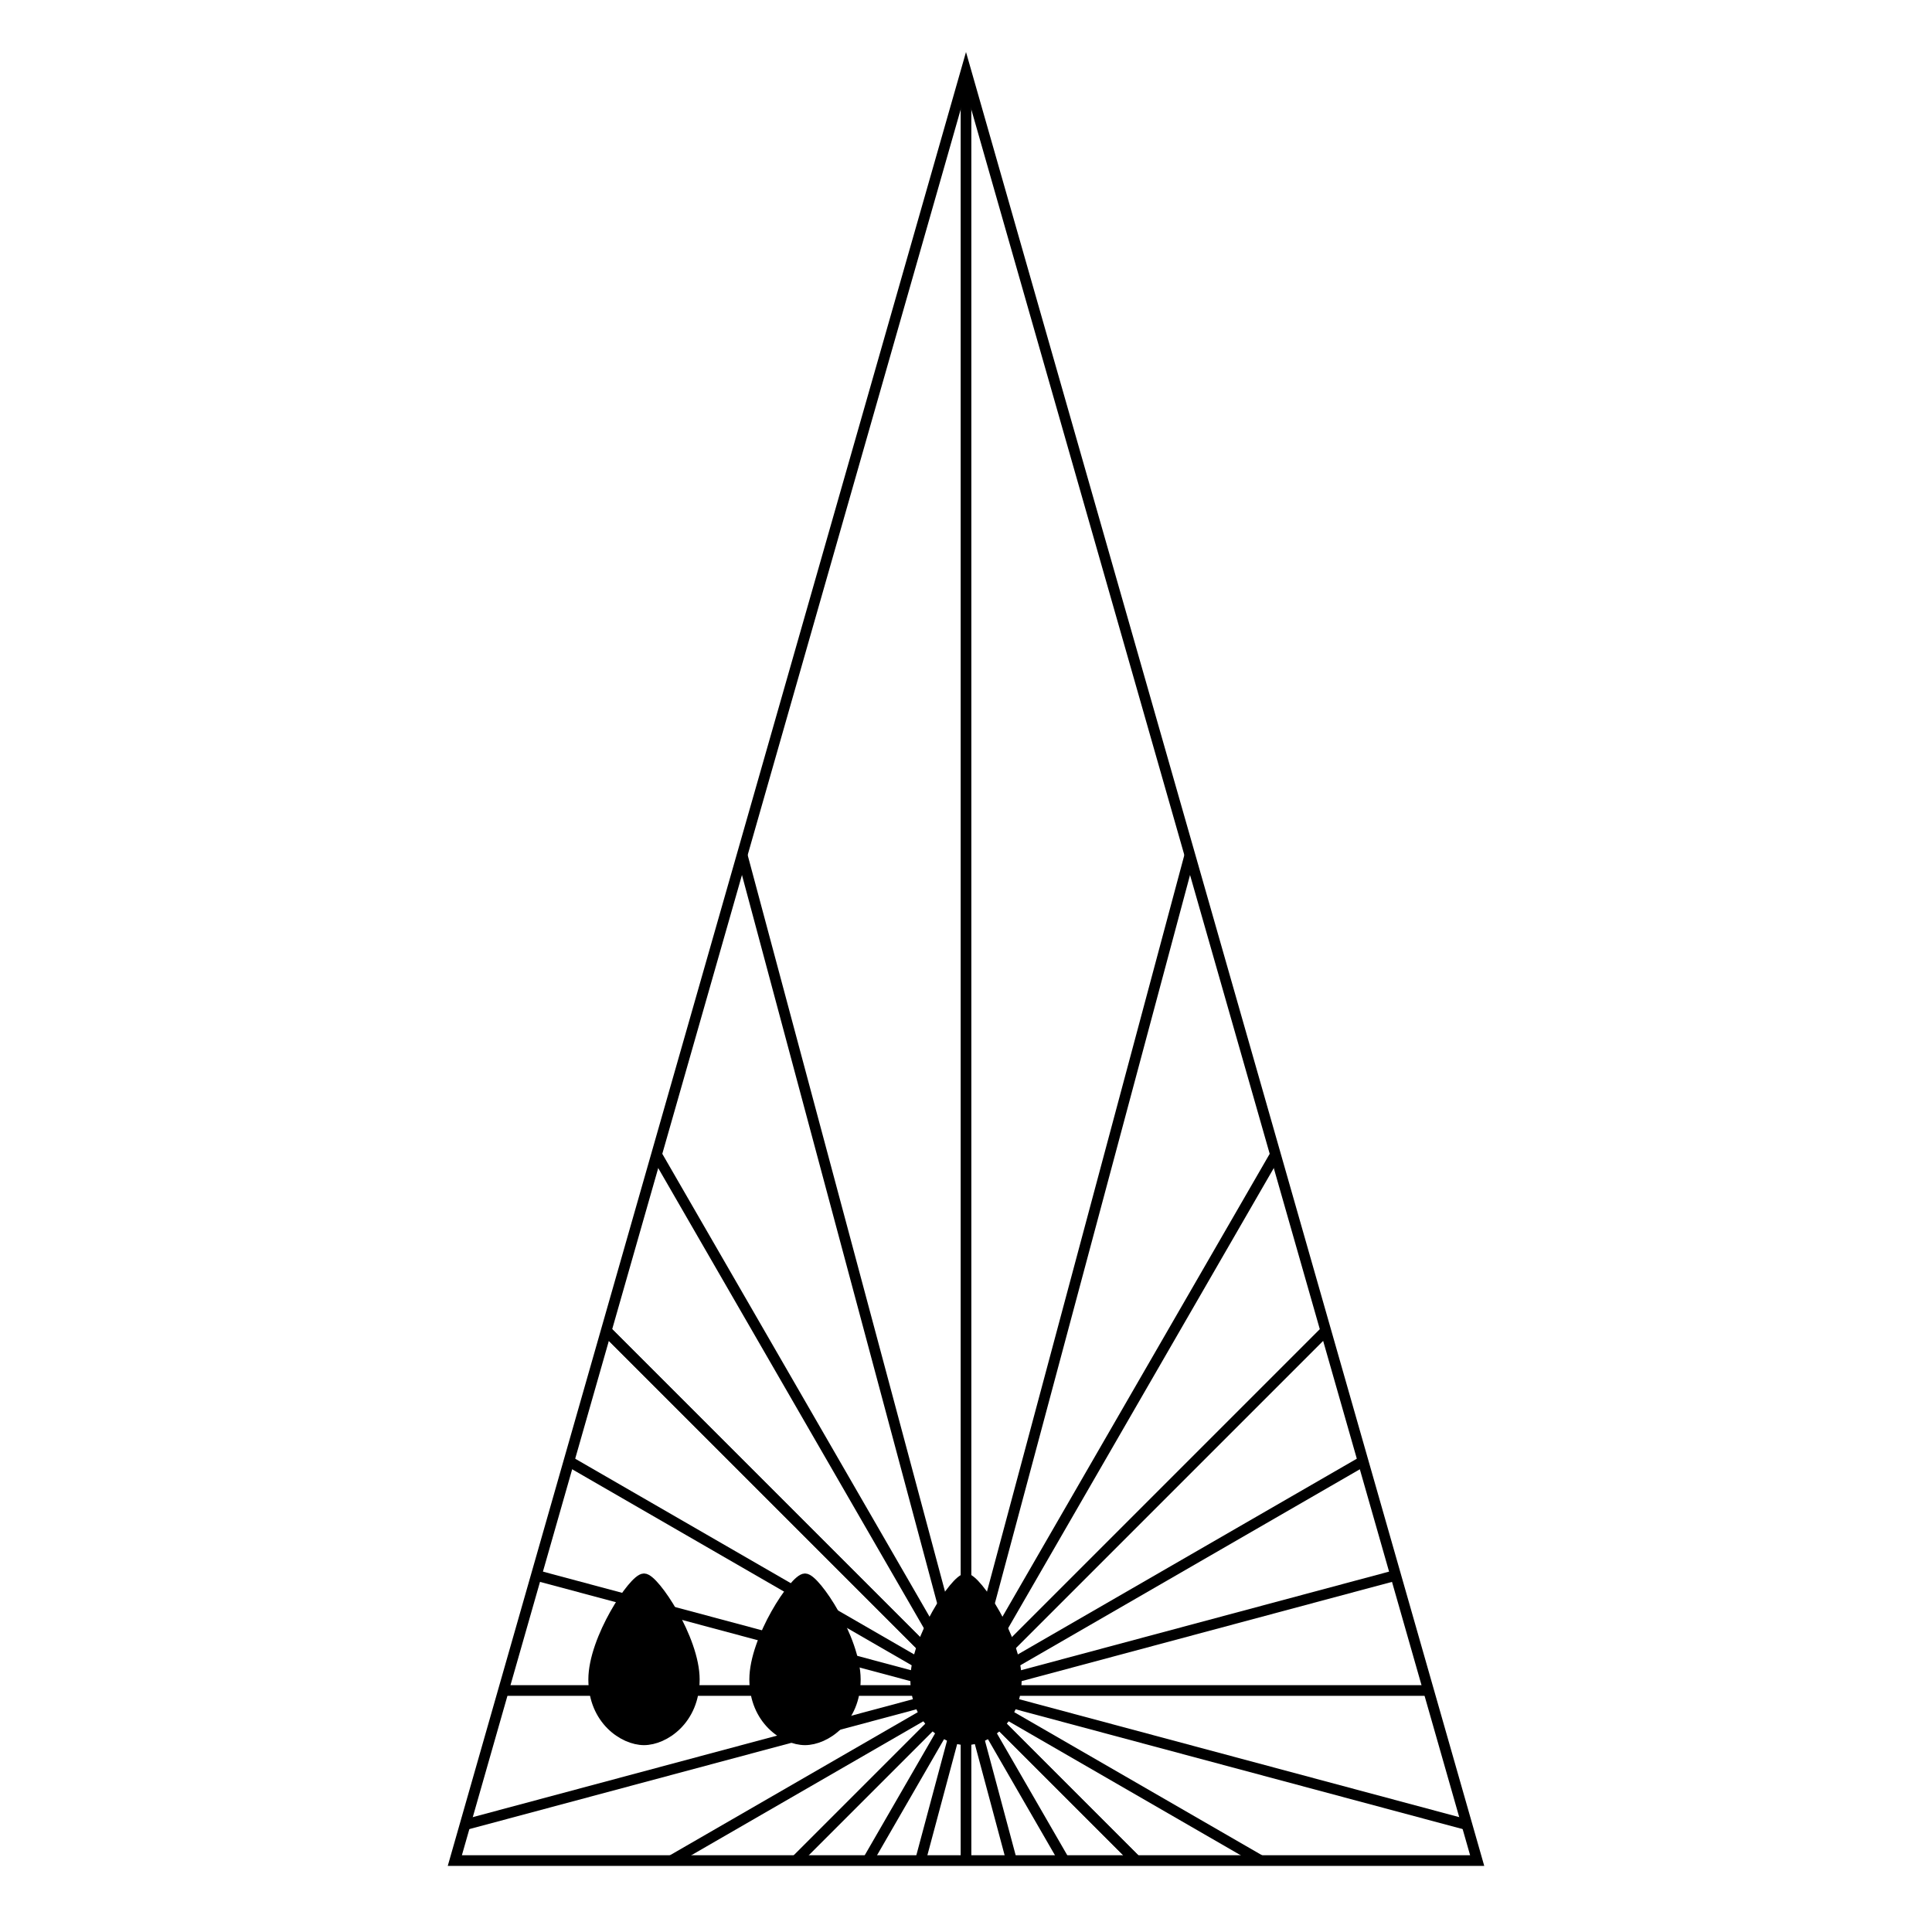 <?xml version="1.0" encoding="UTF-8" standalone="no"?>
<!-- Created with Inkscape (http://www.inkscape.org/) -->

<svg
 xmlns:dc="http://purl.org/dc/elements/1.1/"
 xmlns:cc="http://creativecommons.org/ns#"
 xmlns:rdf="http://www.w3.org/1999/02/22-rdf-syntax-ns#"
 xmlns:svg="http://www.w3.org/2000/svg"
 xmlns="http://www.w3.org/2000/svg"
 xmlns:xlink="http://www.w3.org/1999/xlink"
 xmlns:sodipodi="http://sodipodi.sourceforge.net/DTD/sodipodi-0.dtd"
 xmlns:inkscape="http://www.inkscape.org/namespaces/inkscape"
 width="48mm"
 height="48mm"
 viewBox="0 0 48 48"
 version="1.1"
 id="svg8"
 inkscape:version="0.92.4 (5da689c313, 2019-01-14)"
 sodipodi:docname="r3.svg">
<defs
 id="defs2">
<inkscape:path-effect
 effect="spiro"
 id="path-effect4526"
 is_visible="true" />
<clipPath
 clipPathUnits="userSpaceOnUse"
 id="clipPath2935">
<use
 x="0"
 y="0"
 xlink:href="#path6041"
 id="use2937"
 transform="translate(6,-12)"
 width="100%"
 height="100%" />
</clipPath>
</defs>
<sodipodi:namedview
 id="base"
 pagecolor="#ffffff"
 bordercolor="#666666"
 borderopacity="1.0"
 inkscape:pageopacity="0.0"
 inkscape:pageshadow="2"
 inkscape:zoom="2"
 inkscape:cx="83.726317"
 inkscape:cy="43.701158"
 inkscape:document-units="mm"
 inkscape:current-layer="layer1"
 showgrid="false"
 units="mm"
 showguides="true"
 inkscape:window-width="1920"
 inkscape:window-height="1017"
 inkscape:window-x="-8"
 inkscape:window-y="-8"
 inkscape:window-maximized="1"
 fit-margin-top="0"
 fit-margin-left="0"
 fit-margin-right="0"
 fit-margin-bottom="0" />
<g
 inkscape:label="Layer 1"
 inkscape:groupmode="layer"
 id="layer1">
<g
 transform="translate(-6,12)"
 id="g2756"
 clip-path="url(#clipPath2935)">
<g
 inkscape:tile-y0="-0.09354433"
 inkscape:tile-x0="-0.09354433"
 inkscape:tile-h="60.187089"
 inkscape:tile-w="60.187089"
 inkscape:tile-cy="30"
 inkscape:tile-cx="30"
 id="g2226">
<path
 style="fill:none;stroke:#000000;stroke-width:0.265px;stroke-linecap:butt;stroke-linejoin:miter;stroke-opacity:1"
 d="m 0,0 60,60"
 id="path819"
 inkscape:connector-curvature="0"
 inkscape:tile-cx="30"
 inkscape:tile-cy="30"
 inkscape:tile-w="48.187087"
 inkscape:tile-h="48.187087"
 inkscape:tile-x0="-0.093544327"
 inkscape:tile-y0="-0.093544327" />
</g>
<use
 height="100%"
 width="100%"
 id="use2718"
 xlink:href="#g2226"
 inkscape:tiled-clone-of="#g2226"
 y="0"
 x="0" />
<use
 height="100%"
 width="100%"
 id="use2720"
 transform="rotate(15,30,30)"
 xlink:href="#g2226"
 inkscape:tiled-clone-of="#g2226"
 y="0"
 x="0" />
<use
 height="100%"
 width="100%"
 id="use2722"
 transform="rotate(30,30,30)"
 xlink:href="#g2226"
 inkscape:tiled-clone-of="#g2226"
 y="0"
 x="0" />
<use
 height="100%"
 width="100%"
 id="use2724"
 transform="rotate(45,30,30)"
 xlink:href="#g2226"
 inkscape:tiled-clone-of="#g2226"
 y="0"
 x="0" />
<use
 height="100%"
 width="100%"
 id="use2726"
 transform="rotate(60,30,30)"
 xlink:href="#g2226"
 inkscape:tiled-clone-of="#g2226"
 y="0"
 x="0" />
<use
 height="100%"
 width="100%"
 id="use2728"
 transform="rotate(75,30,30)"
 xlink:href="#g2226"
 inkscape:tiled-clone-of="#g2226"
 y="0"
 x="0" />
<use
 height="100%"
 width="100%"
 id="use2730"
 transform="rotate(90,30,30)"
 xlink:href="#g2226"
 inkscape:tiled-clone-of="#g2226"
 y="0"
 x="0" />
<use
 height="100%"
 width="100%"
 id="use2732"
 transform="rotate(105,30,30)"
 xlink:href="#g2226"
 inkscape:tiled-clone-of="#g2226"
 y="0"
 x="0" />
<use
 height="100%"
 width="100%"
 id="use2734"
 transform="rotate(120,30,30)"
 xlink:href="#g2226"
 inkscape:tiled-clone-of="#g2226"
 y="0"
 x="0" />
<use
 height="100%"
 width="100%"
 id="use2736"
 transform="rotate(135,30,30)"
 xlink:href="#g2226"
 inkscape:tiled-clone-of="#g2226"
 y="0"
 x="0" />
<use
 height="100%"
 width="100%"
 id="use2738"
 transform="rotate(150,30,30)"
 xlink:href="#g2226"
 inkscape:tiled-clone-of="#g2226"
 y="0"
 x="0" />
<use
 height="100%"
 width="100%"
 id="use2740"
 transform="rotate(165,30,30)"
 xlink:href="#g2226"
 inkscape:tiled-clone-of="#g2226"
 y="0"
 x="0" />
</g>
<path
 style="fill:none;fill-opacity:0.753;stroke:#000000;stroke-width:0.265px;stroke-linecap:butt;stroke-linejoin:miter;stroke-opacity:1"
 d="m 11.3,46.225 12.7,-44.45 12.7,44.45 z"
 id="path6041"
 inkscape:connector-curvature="0" />
<path
 style="stroke:#000000;stroke-width:0.265px;stroke-linecap:butt;stroke-linejoin:miter;stroke-opacity:1"
 d="m 24,39.225 c 0.25,0 1.25,1.5 1.25,2.5 0,1 -0.75,1.5 -1.25,1.5 -0.5,0 -1.25,-0.5 -1.25,-1.5 0,-1 1,-2.5 1.25,-2.5"
 id="path862"
 inkscape:connector-curvature="0"
 sodipodi:nodetypes="cscsc" />
<use
 x="-4"
 y="0"
 xlink:href="#path862"
 id="use864"
 width="100%"
 height="100%" />
<use
 x="-4"
 y="0"
 xlink:href="#use864"
 id="use866"
 width="100%"
 height="100%" />
</g>
</svg>
